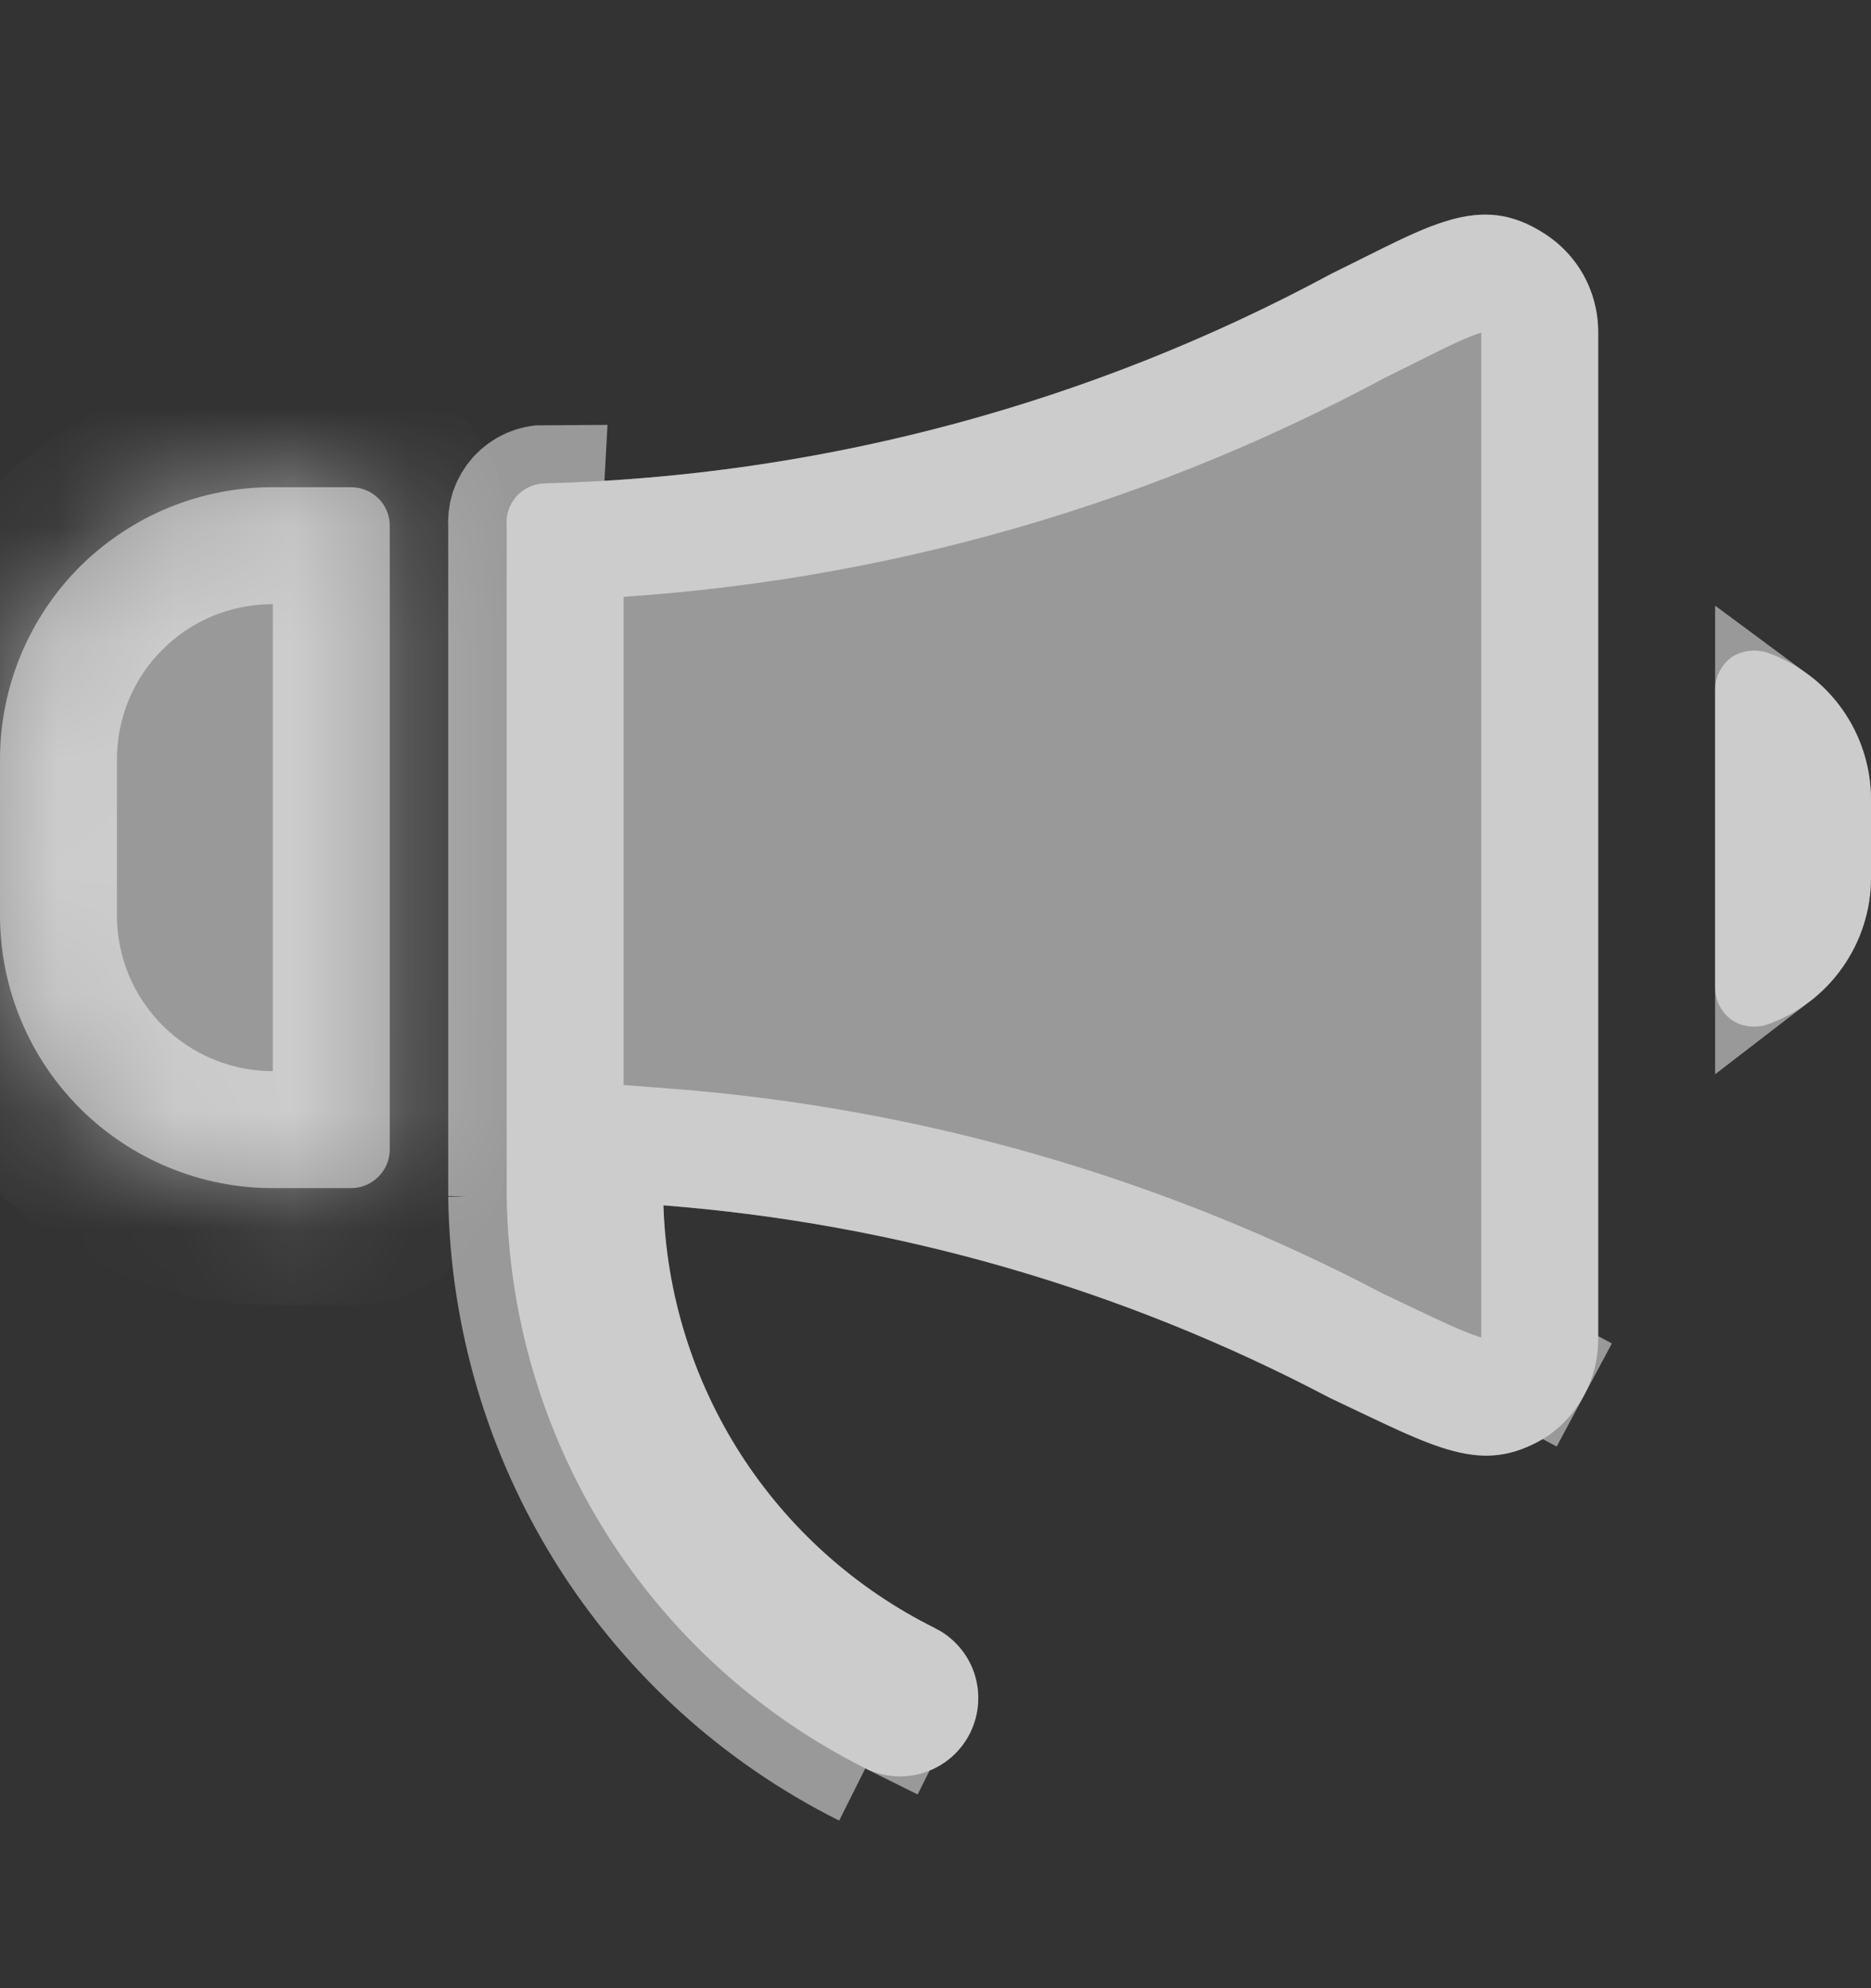 <svg width="16" height="17" viewBox="0 0 16 17" fill="none" xmlns="http://www.w3.org/2000/svg">
<rect x="0" y="0" width="16" height="17" fill="#333333" stroke="none"/>
<g clip-path="url(#clip0_7931_10706)">
<path d="M16 6.833C15.999 6.559 15.914 6.291 15.755 6.066C15.596 5.842 15.372 5.672 15.113 5.58C15.062 5.564 15.008 5.559 14.956 5.566C14.902 5.572 14.852 5.591 14.807 5.62C14.764 5.652 14.729 5.693 14.705 5.74C14.681 5.788 14.667 5.84 14.667 5.893V8.447C14.667 8.5 14.681 8.552 14.705 8.6C14.729 8.647 14.764 8.688 14.807 8.72C14.851 8.75 14.902 8.769 14.955 8.775C15.008 8.782 15.062 8.777 15.113 8.76C15.373 8.668 15.598 8.497 15.757 8.271C15.916 8.045 16.001 7.776 16 7.5V6.833Z" fill="white" fill-opacity="0.5"/>
<path d="M15.5 7.5H15.5L15.5 7.502C15.501 7.674 15.447 7.842 15.348 7.983C15.298 8.055 15.236 8.118 15.167 8.171V6.17C15.236 6.221 15.297 6.284 15.347 6.355C15.446 6.495 15.499 6.662 15.5 6.834V7.5Z" stroke="white" stroke-opacity="0.5"/>
<path d="M13.667 2.833C13.666 2.665 13.623 2.5 13.542 2.353C13.46 2.206 13.342 2.082 13.2 1.993C12.647 1.64 12.22 1.933 11.387 2.34C9.318 3.456 7.016 4.071 4.667 4.133C4.62 4.133 4.574 4.142 4.531 4.161C4.488 4.18 4.45 4.208 4.418 4.242C4.387 4.277 4.363 4.318 4.348 4.362C4.334 4.406 4.329 4.453 4.333 4.5V10.226C4.346 11.245 4.639 12.24 5.18 13.104C5.721 13.967 6.489 14.664 7.4 15.12C7.559 15.198 7.743 15.211 7.911 15.154C8.079 15.097 8.218 14.976 8.297 14.816C8.375 14.657 8.388 14.473 8.331 14.305C8.274 14.137 8.152 13.998 7.993 13.92C7.316 13.584 6.742 13.07 6.334 12.434C5.925 11.797 5.697 11.062 5.673 10.306C7.666 10.461 9.605 11.022 11.373 11.953C12.293 12.386 12.667 12.62 13.213 12.293C13.354 12.201 13.469 12.076 13.548 11.928C13.627 11.78 13.668 11.614 13.667 11.446V2.833Z" fill="white" fill-opacity="0.5"/>
<path d="M7.4 15.12L7.624 14.672C6.794 14.258 6.095 13.623 5.603 12.838C5.112 12.054 4.845 11.149 4.833 10.223V4.628C7.205 4.542 9.525 3.911 11.615 2.785C11.725 2.731 11.823 2.682 11.911 2.638C12.186 2.501 12.367 2.41 12.536 2.362C12.63 2.335 12.693 2.332 12.74 2.337C12.786 2.343 12.846 2.36 12.931 2.414L12.931 2.414L12.935 2.417C13.006 2.461 13.064 2.523 13.105 2.596C13.145 2.669 13.166 2.75 13.167 2.834C13.167 2.834 13.167 2.834 13.167 2.834L13.167 11.446H13.167L13.167 11.451C13.168 11.535 13.147 11.618 13.107 11.692L13.548 11.928L13.107 11.692C13.069 11.763 13.014 11.824 12.948 11.869C12.861 11.92 12.802 11.937 12.757 11.943C12.71 11.95 12.65 11.948 12.559 11.924C12.38 11.878 12.174 11.78 11.831 11.617C11.759 11.582 11.681 11.545 11.596 11.505C9.771 10.545 7.769 9.968 5.712 9.808L5.156 9.765L5.174 10.322C5.2 11.168 5.456 11.991 5.913 12.704C6.371 13.416 7.013 13.991 7.771 14.368L7.772 14.368C7.812 14.388 7.843 14.423 7.857 14.465C7.871 14.508 7.868 14.555 7.848 14.595C7.829 14.635 7.793 14.666 7.751 14.68C7.708 14.694 7.662 14.691 7.622 14.671L7.4 15.12ZM7.4 15.12C6.489 14.664 5.721 13.967 5.18 13.104C4.639 12.24 4.346 11.245 4.333 10.226M7.4 15.12L4.333 10.226M4.333 10.226V4.5C4.329 4.453 4.334 4.406 4.348 4.362C4.363 4.318 4.387 4.277 4.418 4.242C4.45 4.208 4.488 4.18 4.531 4.161C4.574 4.142 4.62 4.133 4.667 4.133L4.333 10.226Z" stroke="white" stroke-opacity="0.5"/>
<mask id="path-5-inside-1_7931_10706" fill="white">
<path d="M3.333 4.499C3.334 4.455 3.325 4.41 3.308 4.369C3.291 4.328 3.266 4.29 3.233 4.259C3.171 4.199 3.087 4.165 3 4.166H2.333C2.027 4.165 1.723 4.225 1.439 4.342C1.156 4.459 0.898 4.631 0.681 4.847C0.465 5.064 0.293 5.322 0.176 5.605C0.059 5.889 -0.001 6.193 -5.67935e-06 6.499V7.833C0.001 8.14 0.062 8.443 0.181 8.727C0.299 9.01 0.472 9.267 0.69 9.483C0.908 9.699 1.167 9.87 1.451 9.986C1.735 10.102 2.04 10.161 2.347 10.159H3.013C3.098 10.156 3.179 10.12 3.238 10.059C3.298 9.999 3.332 9.918 3.333 9.833V4.499Z"/>
</mask>
<path d="M3.333 4.499C3.334 4.455 3.325 4.41 3.308 4.369C3.291 4.328 3.266 4.29 3.233 4.259C3.171 4.199 3.087 4.165 3 4.166H2.333C2.027 4.165 1.723 4.225 1.439 4.342C1.156 4.459 0.898 4.631 0.681 4.847C0.465 5.064 0.293 5.322 0.176 5.605C0.059 5.889 -0.001 6.193 -5.67935e-06 6.499V7.833C0.001 8.14 0.062 8.443 0.181 8.727C0.299 9.01 0.472 9.267 0.69 9.483C0.908 9.699 1.167 9.87 1.451 9.986C1.735 10.102 2.04 10.161 2.347 10.159H3.013C3.098 10.156 3.179 10.12 3.238 10.059C3.298 9.999 3.332 9.918 3.333 9.833V4.499Z" fill="white" fill-opacity="0.5"/>
<path d="M3.333 4.499L2.333 4.485L2.333 4.492V4.499H3.333ZM3.233 4.259L2.539 4.979L2.54 4.98L3.233 4.259ZM3 4.166V5.166L3.006 5.166L3 4.166ZM2.333 4.166L2.33 5.166H2.333V4.166ZM-5.67935e-06 6.499H1L1 6.496L-5.67935e-06 6.499ZM-5.67935e-06 7.833H-1L-1 7.836L-5.67935e-06 7.833ZM2.347 10.159V9.159L2.341 9.159L2.347 10.159ZM3.013 10.159V11.159H3.033L3.053 11.159L3.013 10.159ZM3.333 9.833L4.333 9.852L4.333 9.842V9.833H3.333ZM4.333 4.514C4.336 4.332 4.301 4.152 4.231 3.984L2.385 4.754C2.35 4.668 2.332 4.577 2.333 4.485L4.333 4.514ZM4.231 3.984C4.161 3.817 4.058 3.665 3.927 3.539L2.54 4.98C2.473 4.916 2.421 4.839 2.385 4.754L4.231 3.984ZM3.927 3.539C3.677 3.298 3.342 3.164 2.994 3.166L3.006 5.166C2.832 5.167 2.665 5.1 2.539 4.979L3.927 3.539ZM3 3.166H2.333V5.166H3V3.166ZM2.336 3.166C1.898 3.165 1.463 3.25 1.058 3.417L1.821 5.266C1.982 5.2 2.156 5.166 2.33 5.166L2.336 3.166ZM1.058 3.417C0.653 3.585 0.284 3.83 -0.026 4.14L1.389 5.555C1.512 5.431 1.659 5.333 1.821 5.266L1.058 3.417ZM-0.026 4.14C-0.336 4.45 -0.581 4.819 -0.749 5.224L1.1 5.987C1.167 5.825 1.265 5.678 1.389 5.555L-0.026 4.14ZM-0.749 5.224C-0.916 5.629 -1.001 6.064 -1 6.502L1 6.496C0.999 6.322 1.034 6.148 1.1 5.987L-0.749 5.224ZM-1 6.499V7.833H1V6.499H-1ZM-1 7.836C-0.999 8.274 -0.911 8.708 -0.742 9.113L1.103 8.341C1.036 8.179 1 8.005 1 7.83L-1 7.836ZM-0.742 9.113C-0.572 9.517 -0.325 9.884 -0.014 10.193L1.395 8.773C1.27 8.649 1.171 8.503 1.103 8.341L-0.742 9.113ZM-0.014 10.193C0.298 10.502 0.667 10.746 1.073 10.912L1.829 9.06C1.667 8.994 1.519 8.896 1.395 8.773L-0.014 10.193ZM1.073 10.912C1.479 11.078 1.914 11.162 2.352 11.159L2.341 9.159C2.166 9.16 1.992 9.127 1.829 9.06L1.073 10.912ZM2.347 11.159H3.013V9.159H2.347V11.159ZM3.053 11.159C3.393 11.145 3.715 11.002 3.953 10.759L2.524 9.36C2.643 9.238 2.804 9.167 2.974 9.16L3.053 11.159ZM3.953 10.759C4.19 10.516 4.327 10.192 4.333 9.852L2.334 9.813C2.337 9.644 2.405 9.481 2.524 9.36L3.953 10.759ZM4.333 9.833V4.499H2.333V9.833H4.333Z" fill="white" fill-opacity="0.5" mask="url(#path-5-inside-1_7931_10706)"/>
</g>
<defs>
<clipPath id="clip0_7931_10706">
<rect width="16" height="16" fill="white" transform="translate(0 0.5)"/>
</clipPath>
</defs>
</svg>
